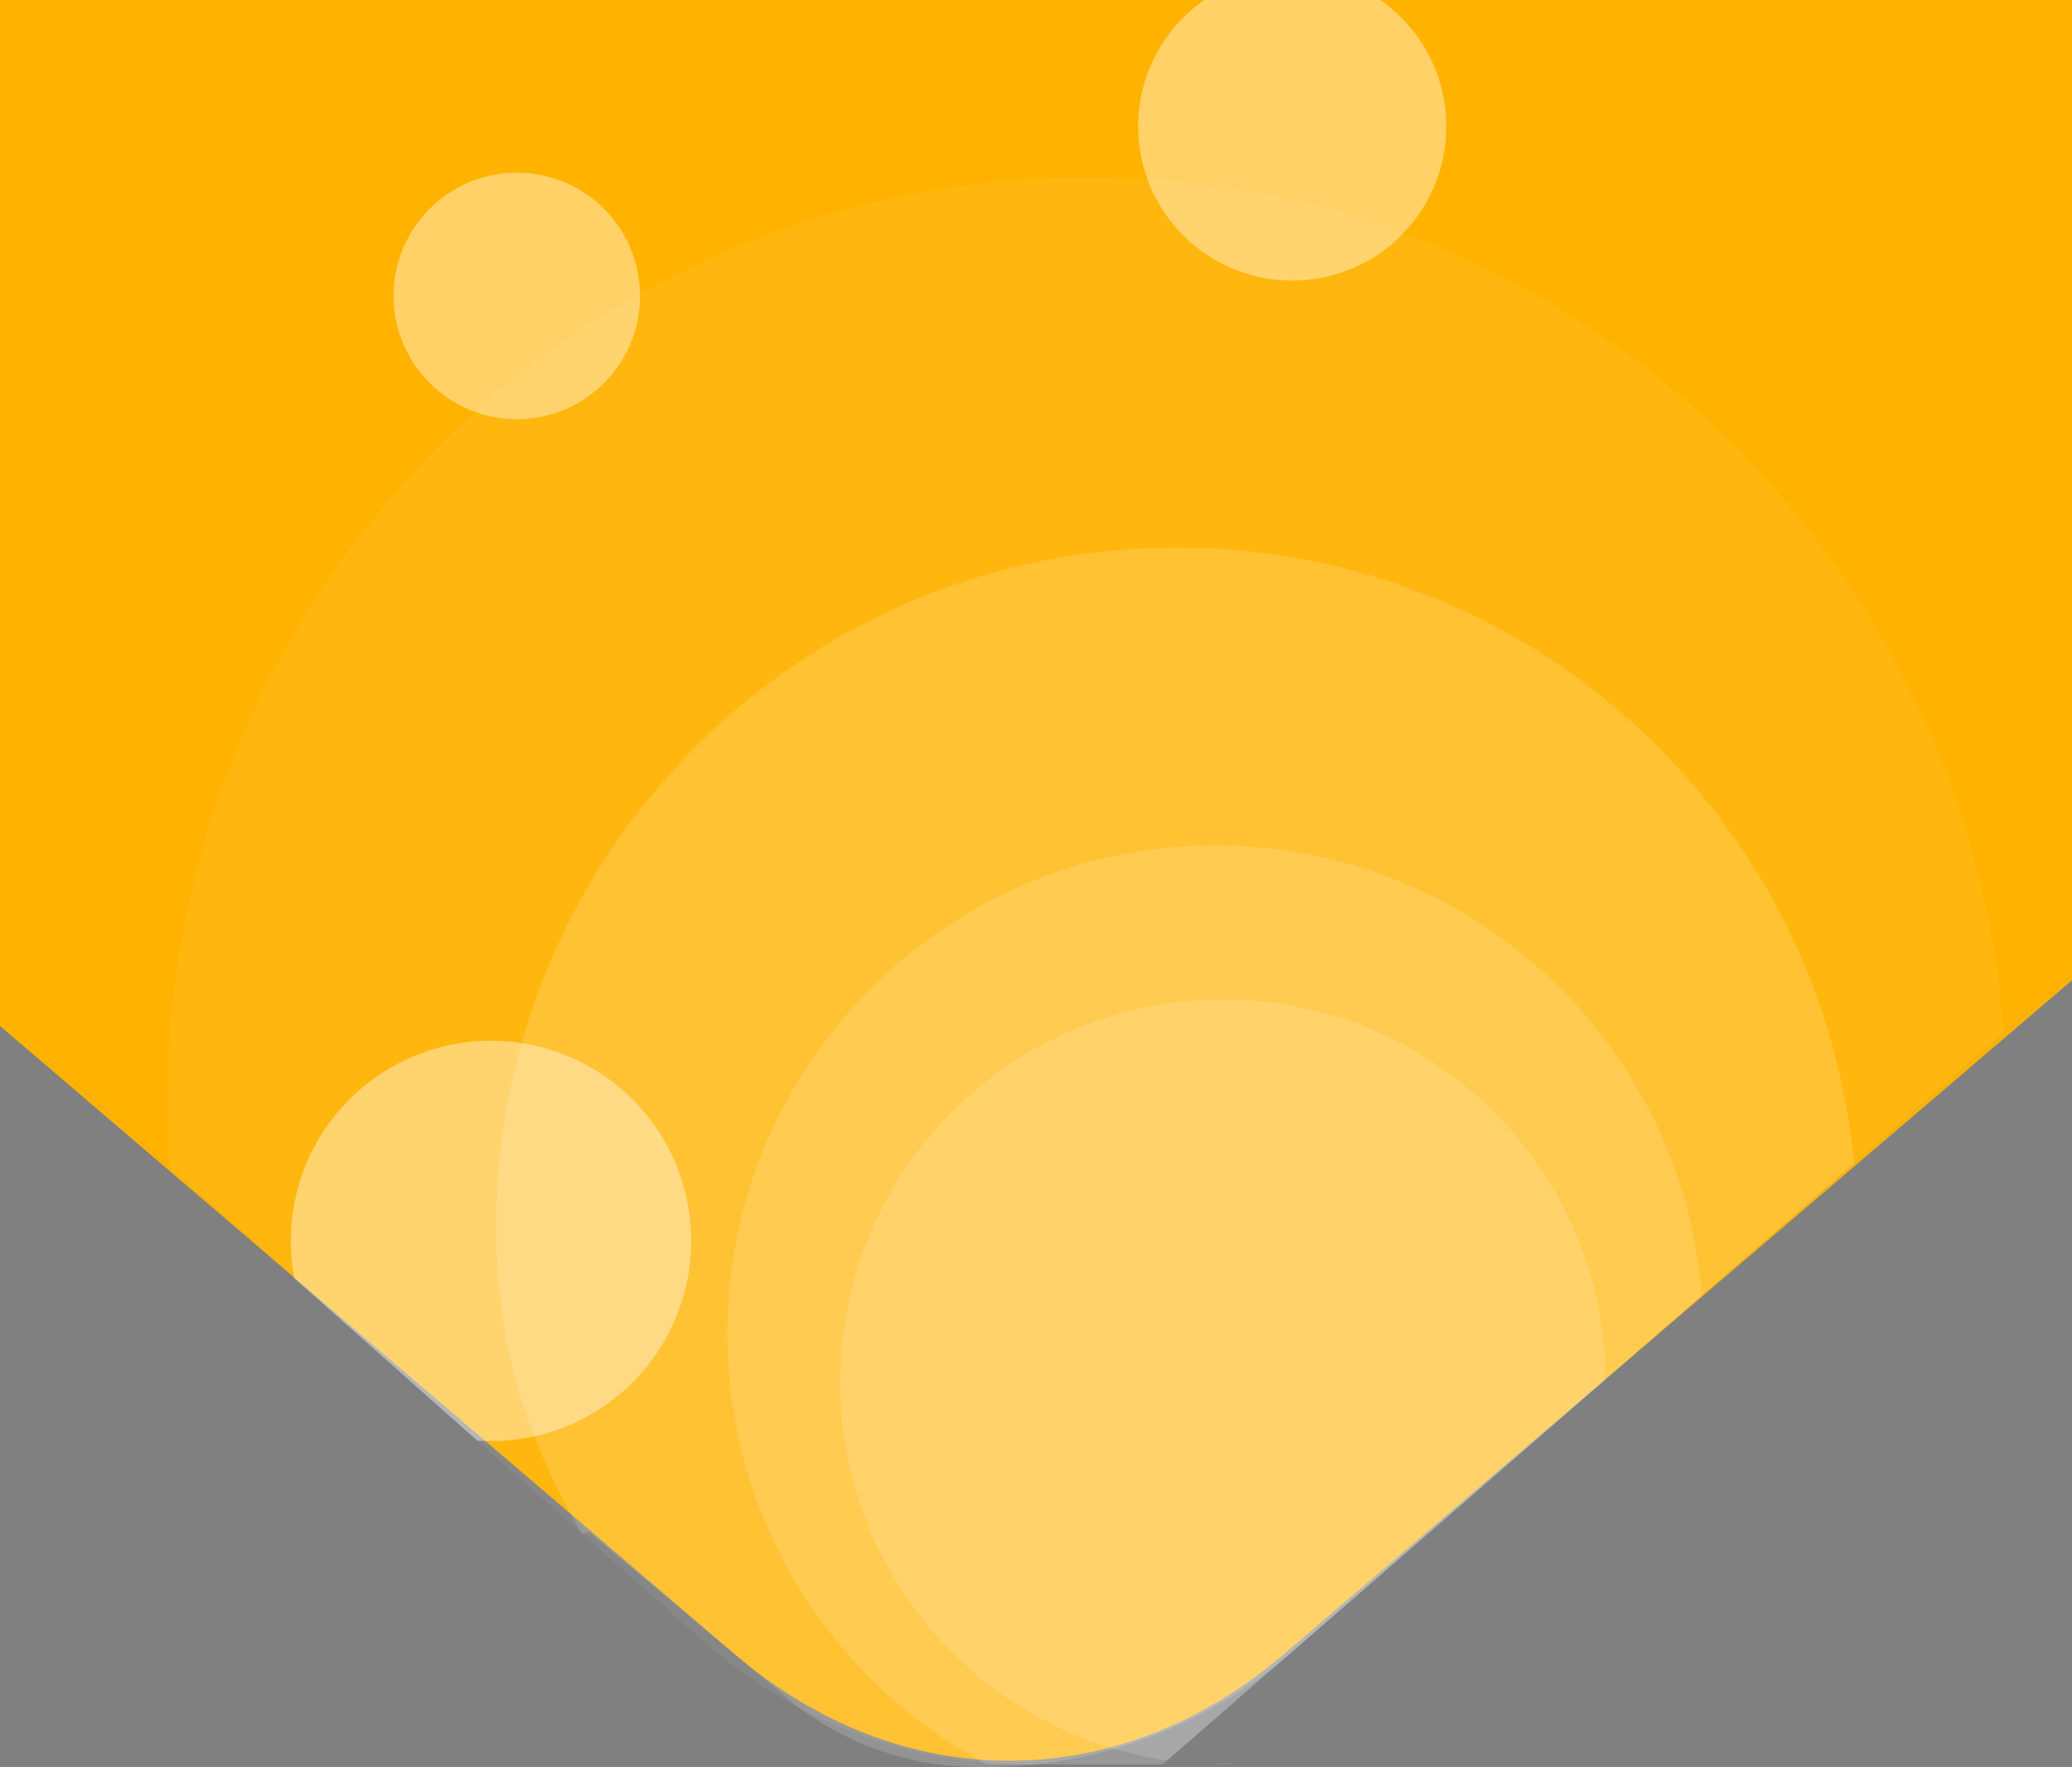 <svg id="Group_95" data-name="Group 95" xmlns="http://www.w3.org/2000/svg" width="1125" height="959.419" viewBox="0 0 1125 959.419">
    <rect x="0" y="0" width="1125" height="959.419" fill="#808080" stroke="none"/>
    <path id="Path_1179" data-name="Path 1179" d="M1125,0H0V557.033l24.148,20.649,1.972-2.222L148.076,683.653,399,898.221c90.093,77.039,207.89,77.039,297.983,0l187.86-160.638L1125,528.9Z" fill="#ffb300"/>
    <path id="Path_1180" data-name="Path 1180" d="M1125,528.9,884.847,737.583,1125,532.229Z" fill="#ffb300"/>
    <path id="Path_1181" data-name="Path 1181" d="M24.148,577.682,148.076,683.653,26.12,575.46Z" fill="#ffb300"/>
    <path id="Path_1182" data-name="Path 1182" d="M631.188,958l456.653-396.809C1068.9,301.392,853.293,96.531,590.1,96.531,314.455,96.531,91,321.234,91,598.419q0,18.012,1.254,35.712l196.39,174.225" fill="#fff" opacity="0.059" style="isolation: isolate"/>
    <path id="Path_1183" data-name="Path 1183" d="M288.644,808.356l93.743,83.164A263.875,263.875,0,0,0,557.5,958h73.686" fill="#fff" opacity="0.059" style="isolation: isolate"/>
    <path id="Path_1184" data-name="Path 1184" d="M320,832l107.426,90.006a159.6,159.6,0,0,0,93.421,37h0a252.434,252.434,0,0,0,179.929-61.478L1006.694,631.7C989.049,444.094,831.12,297.286,638.9,297.286c-204.039,0-369.446,165.406-369.446,369.446,0,55.193,12.108,107.556,46.4,165.756" fill="#fff" opacity="0.149" style="isolation: isolate"/>
    <path id="Path_1185" data-name="Path 1185" d="M666.838,459.1C515.785,455.161,391.318,579.411,395,730.47c2.4,98.453,58.529,183.572,140.172,227.191a2.88,2.88,0,0,0,1.357.339h93.593a2.848,2.848,0,0,0,1.868-.7l290.846-252.73a2.866,2.866,0,0,0,.977-2.389C912.958,568.348,802.616,462.635,666.838,459.1Z" fill="#fff" opacity="0.147" style="isolation: isolate"/>
    <path id="Path_1186" data-name="Path 1186" d="M663.989,958.106c2.127,0,4.243-.043,6.355-.106H657.635C659.746,958.063,661.862,958.106,663.989,958.106Z" fill="#fff" opacity="0.147" style="isolation: isolate"/>
    <path id="Path_1187" data-name="Path 1187" d="M663.989,542.654c-114.724,0-207.726,93-207.726,207.726,0,104.409,77.037,190.8,177.367,205.5L871.7,749.009C870.959,634.917,778.255,542.654,663.989,542.654Z" fill="#fff" opacity="0.147" style="isolation: isolate"/>
    <path id="Path_1188" data-name="Path 1188" d="M617.983,68.648A83.648,83.648,0,1,0,749.4,0H653.858A83.535,83.535,0,0,0,617.983,68.648Z" fill="#fff" opacity="0.4" style="isolation: isolate"/>
    <path id="Path_1189" data-name="Path 1189" d="M266.661,782.445a108.679,108.679,0,1,0-106.827-88.362l99.305,88.1C261.625,782.351,264.132,782.445,266.661,782.445Z" fill="#fff" opacity="0.4" style="isolation: isolate"/>
    <circle id="Ellipse_142" data-name="Ellipse 142" cx="66.918" cy="66.918" r="66.918" transform="translate(213.684 93.742)" fill="#fff" opacity="0.4" style="isolation: isolate"/>
    <path id="Path_1190" data-name="Path 1190" d="M15,575" fill="none" stroke="#000" stroke-miterlimit="10" stroke-width="1"/>
    <path id="Path_1191" data-name="Path 1191" d="M323,850" fill="none" stroke="#000" stroke-miterlimit="10" stroke-width="1"/>
    <path id="Path_1192" data-name="Path 1192" d="M322.5,850.5" fill="none" stroke="#000" stroke-miterlimit="10" stroke-width="1"/>
</svg>
